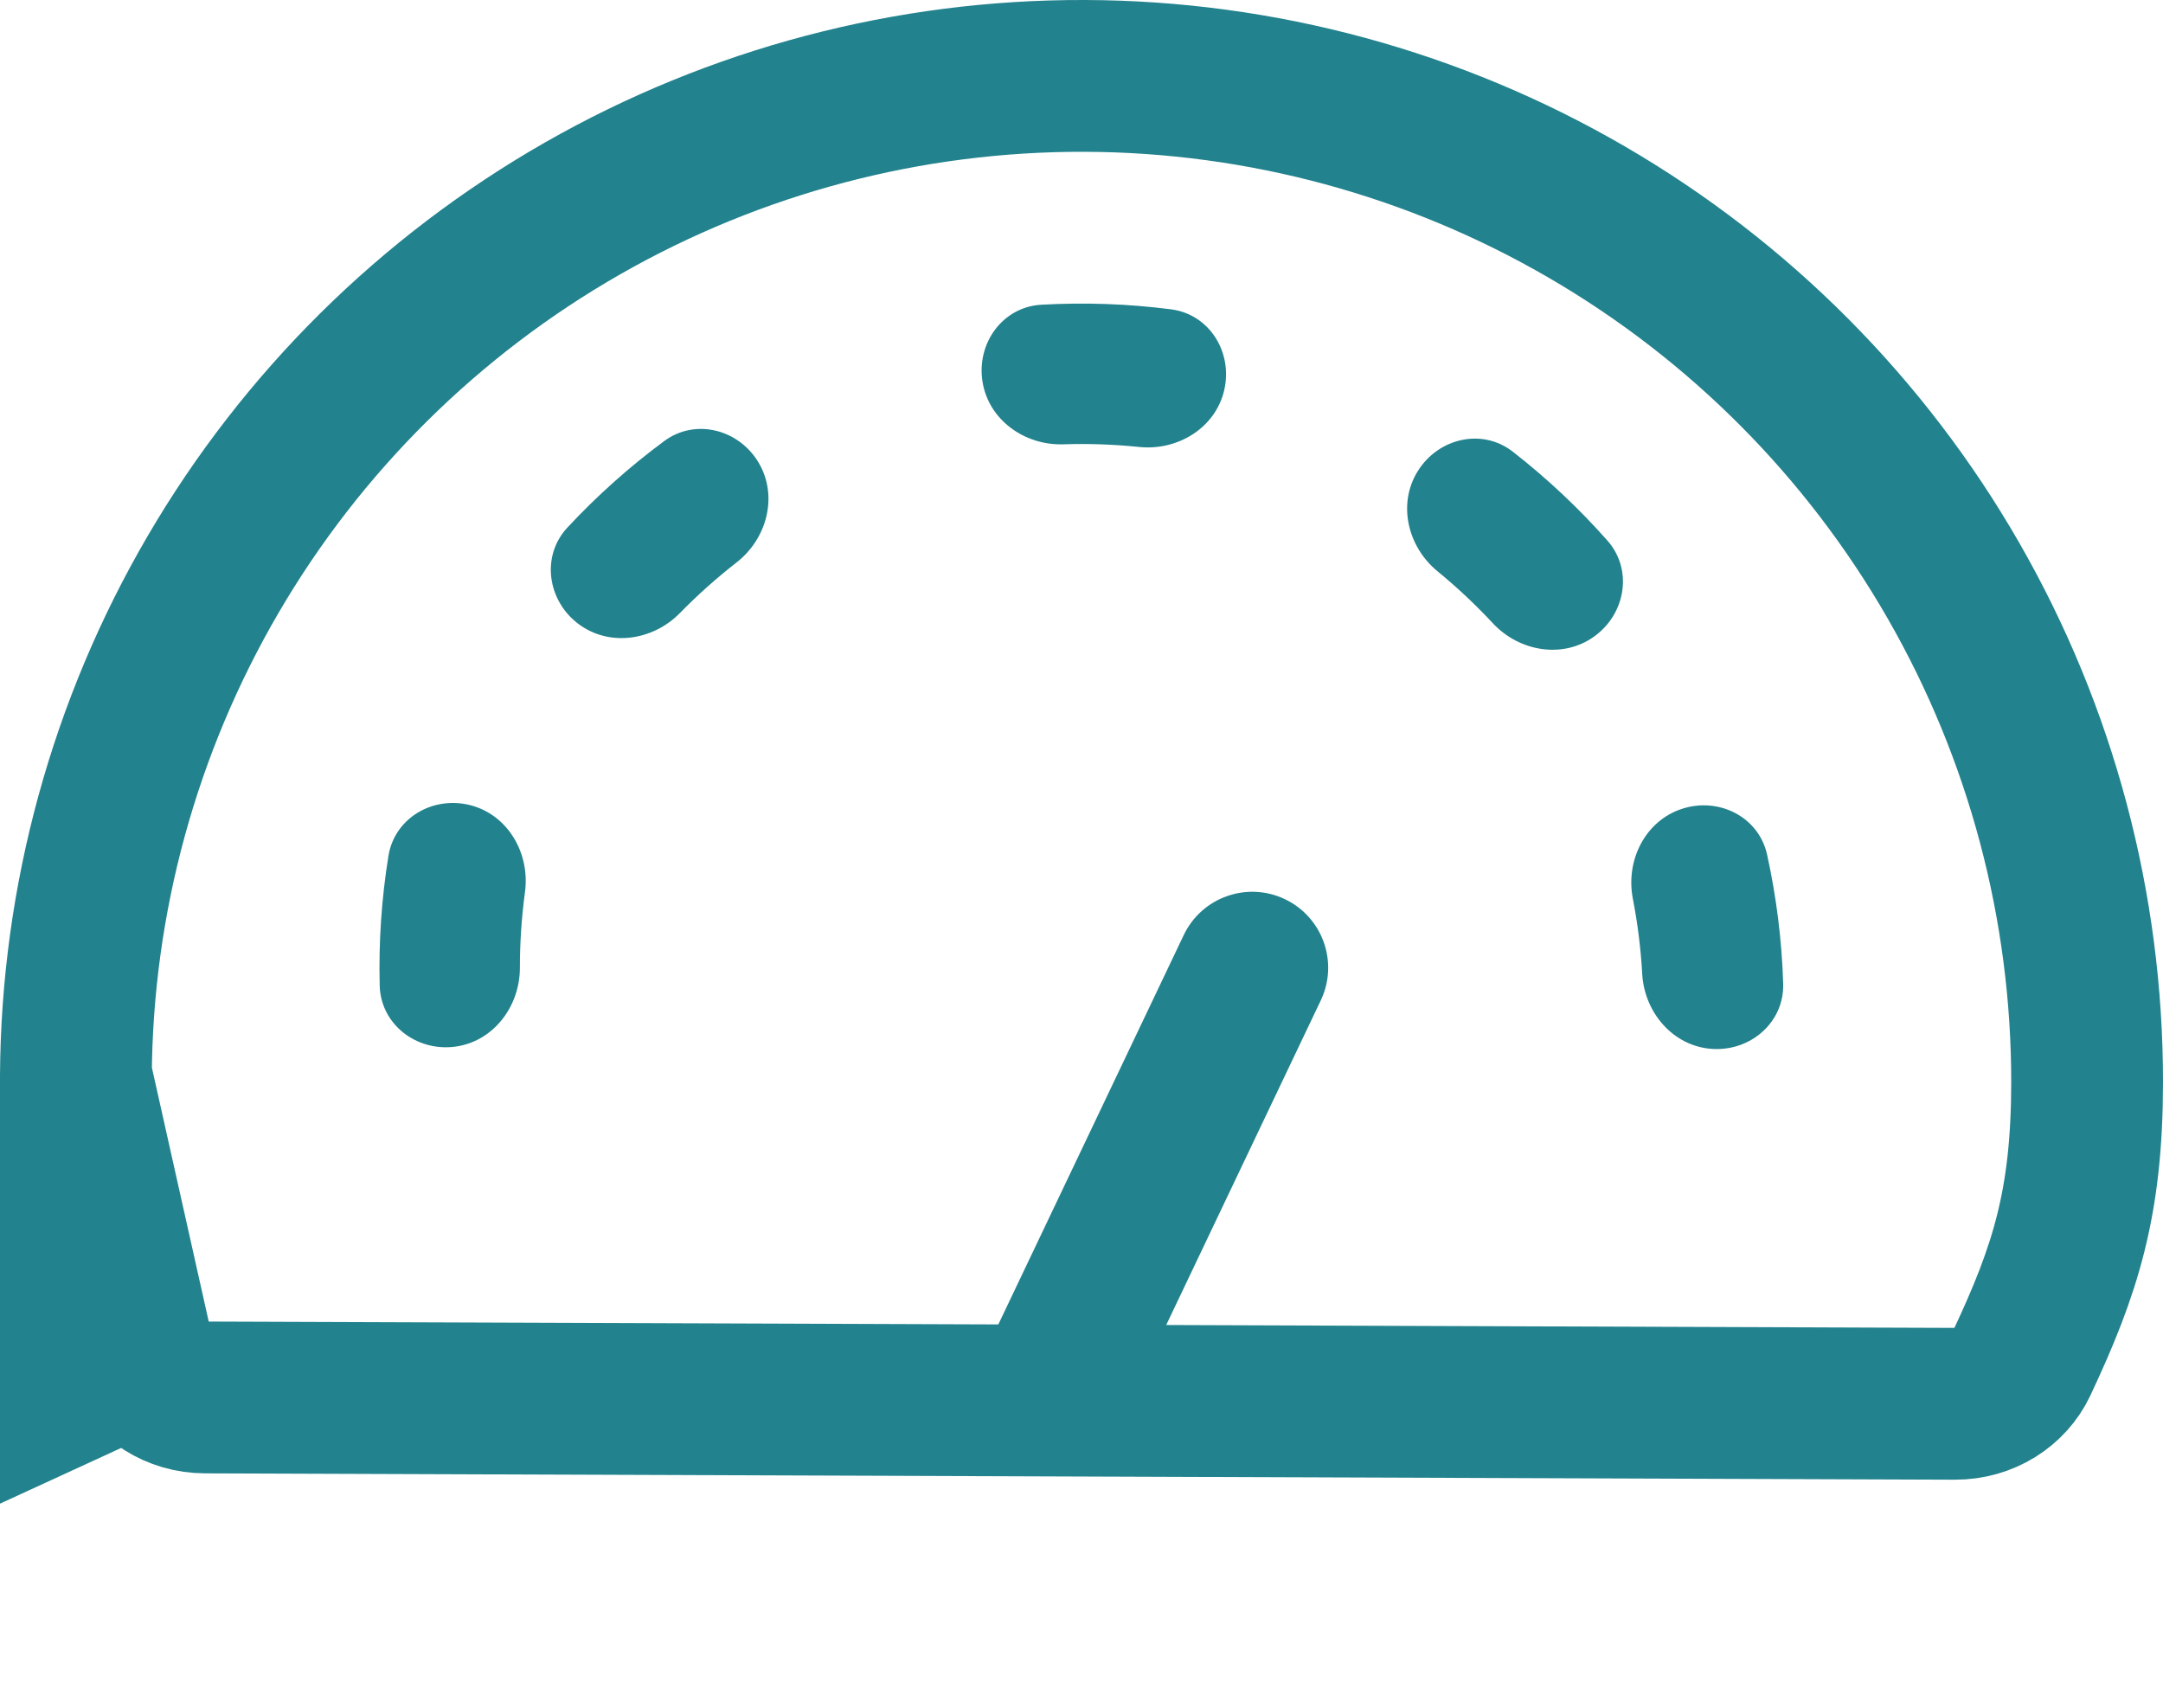<svg width="57" height="45" viewBox="0 0 57 45" fill="none" xmlns="http://www.w3.org/2000/svg">
<path d="M3.656 35.741C2.52 33.269 1.982 31.502 2 28.342M3.656 35.741L2 28.342M3.656 35.741L1.839 36.576L2 28.342M3.656 35.741C3.95 36.381 4.624 36.821 5.404 36.824L51.519 36.991C52.298 36.994 52.977 36.559 53.277 35.919C54.437 33.451 54.996 31.689 55 28.535C55.006 23.89 53.791 19.325 51.477 15.298C49.163 11.27 45.831 7.922 41.815 5.588C37.8 3.254 33.241 2.017 28.596 2C23.951 1.983 19.384 3.188 15.351 5.492C11.319 7.797 7.962 11.121 5.619 15.131C3.276 19.142 2.028 23.698 2 28.342" stroke="#22828D" stroke-width="4"/>
<path d="M44.322 21.314C45.292 20.995 46.347 21.523 46.567 22.521C46.813 23.637 46.955 24.774 46.991 25.917C47.023 26.938 46.13 27.709 45.111 27.639C44.092 27.569 43.334 26.684 43.276 25.664C43.239 24.997 43.156 24.334 43.029 23.679C42.834 22.676 43.351 21.632 44.322 21.314Z" fill="#22828D"/>
<path d="M37.366 12.407C37.91 11.542 39.059 11.275 39.865 11.902C40.767 12.605 41.602 13.389 42.359 14.245C43.036 15.011 42.841 16.174 42.012 16.771C41.183 17.368 40.034 17.17 39.339 16.422C38.884 15.933 38.397 15.476 37.881 15.053C37.091 14.405 36.822 13.271 37.366 12.407Z" fill="#22828D"/>
<path d="M25.891 10.056C25.73 9.047 26.419 8.089 27.439 8.03C28.581 7.965 29.725 8.005 30.859 8.151C31.873 8.281 32.492 9.285 32.261 10.28C32.031 11.276 31.036 11.883 30.02 11.778C29.356 11.71 28.688 11.686 28.021 11.708C27 11.741 26.051 11.065 25.891 10.056Z" fill="#22828D"/>
<path d="M15.236 16.436C14.422 15.818 14.256 14.65 14.952 13.902C15.731 13.065 16.585 12.302 17.504 11.622C18.326 11.015 19.468 11.311 19.99 12.189C20.512 13.067 20.215 14.194 19.409 14.822C18.882 15.232 18.384 15.677 17.917 16.154C17.203 16.884 16.05 17.053 15.236 16.436Z" fill="#22828D"/>
<path d="M11.981 27.582C10.967 27.709 10.032 26.99 10.006 25.969C9.977 24.826 10.054 23.683 10.236 22.555C10.399 21.546 11.422 20.959 12.409 21.221C13.396 21.484 13.972 22.497 13.834 23.51C13.745 24.171 13.7 24.838 13.7 25.505C13.7 26.527 12.994 27.454 11.981 27.582Z" fill="#22828D"/>
<path d="M34.806 26.36C35.281 25.363 34.857 24.169 33.86 23.694C32.863 23.219 31.669 23.643 31.194 24.64L34.806 26.36ZM31.194 24.64L26.194 35.14L29.806 36.86L34.806 26.36L31.194 24.64Z" fill="#22828D"/>
</svg>
